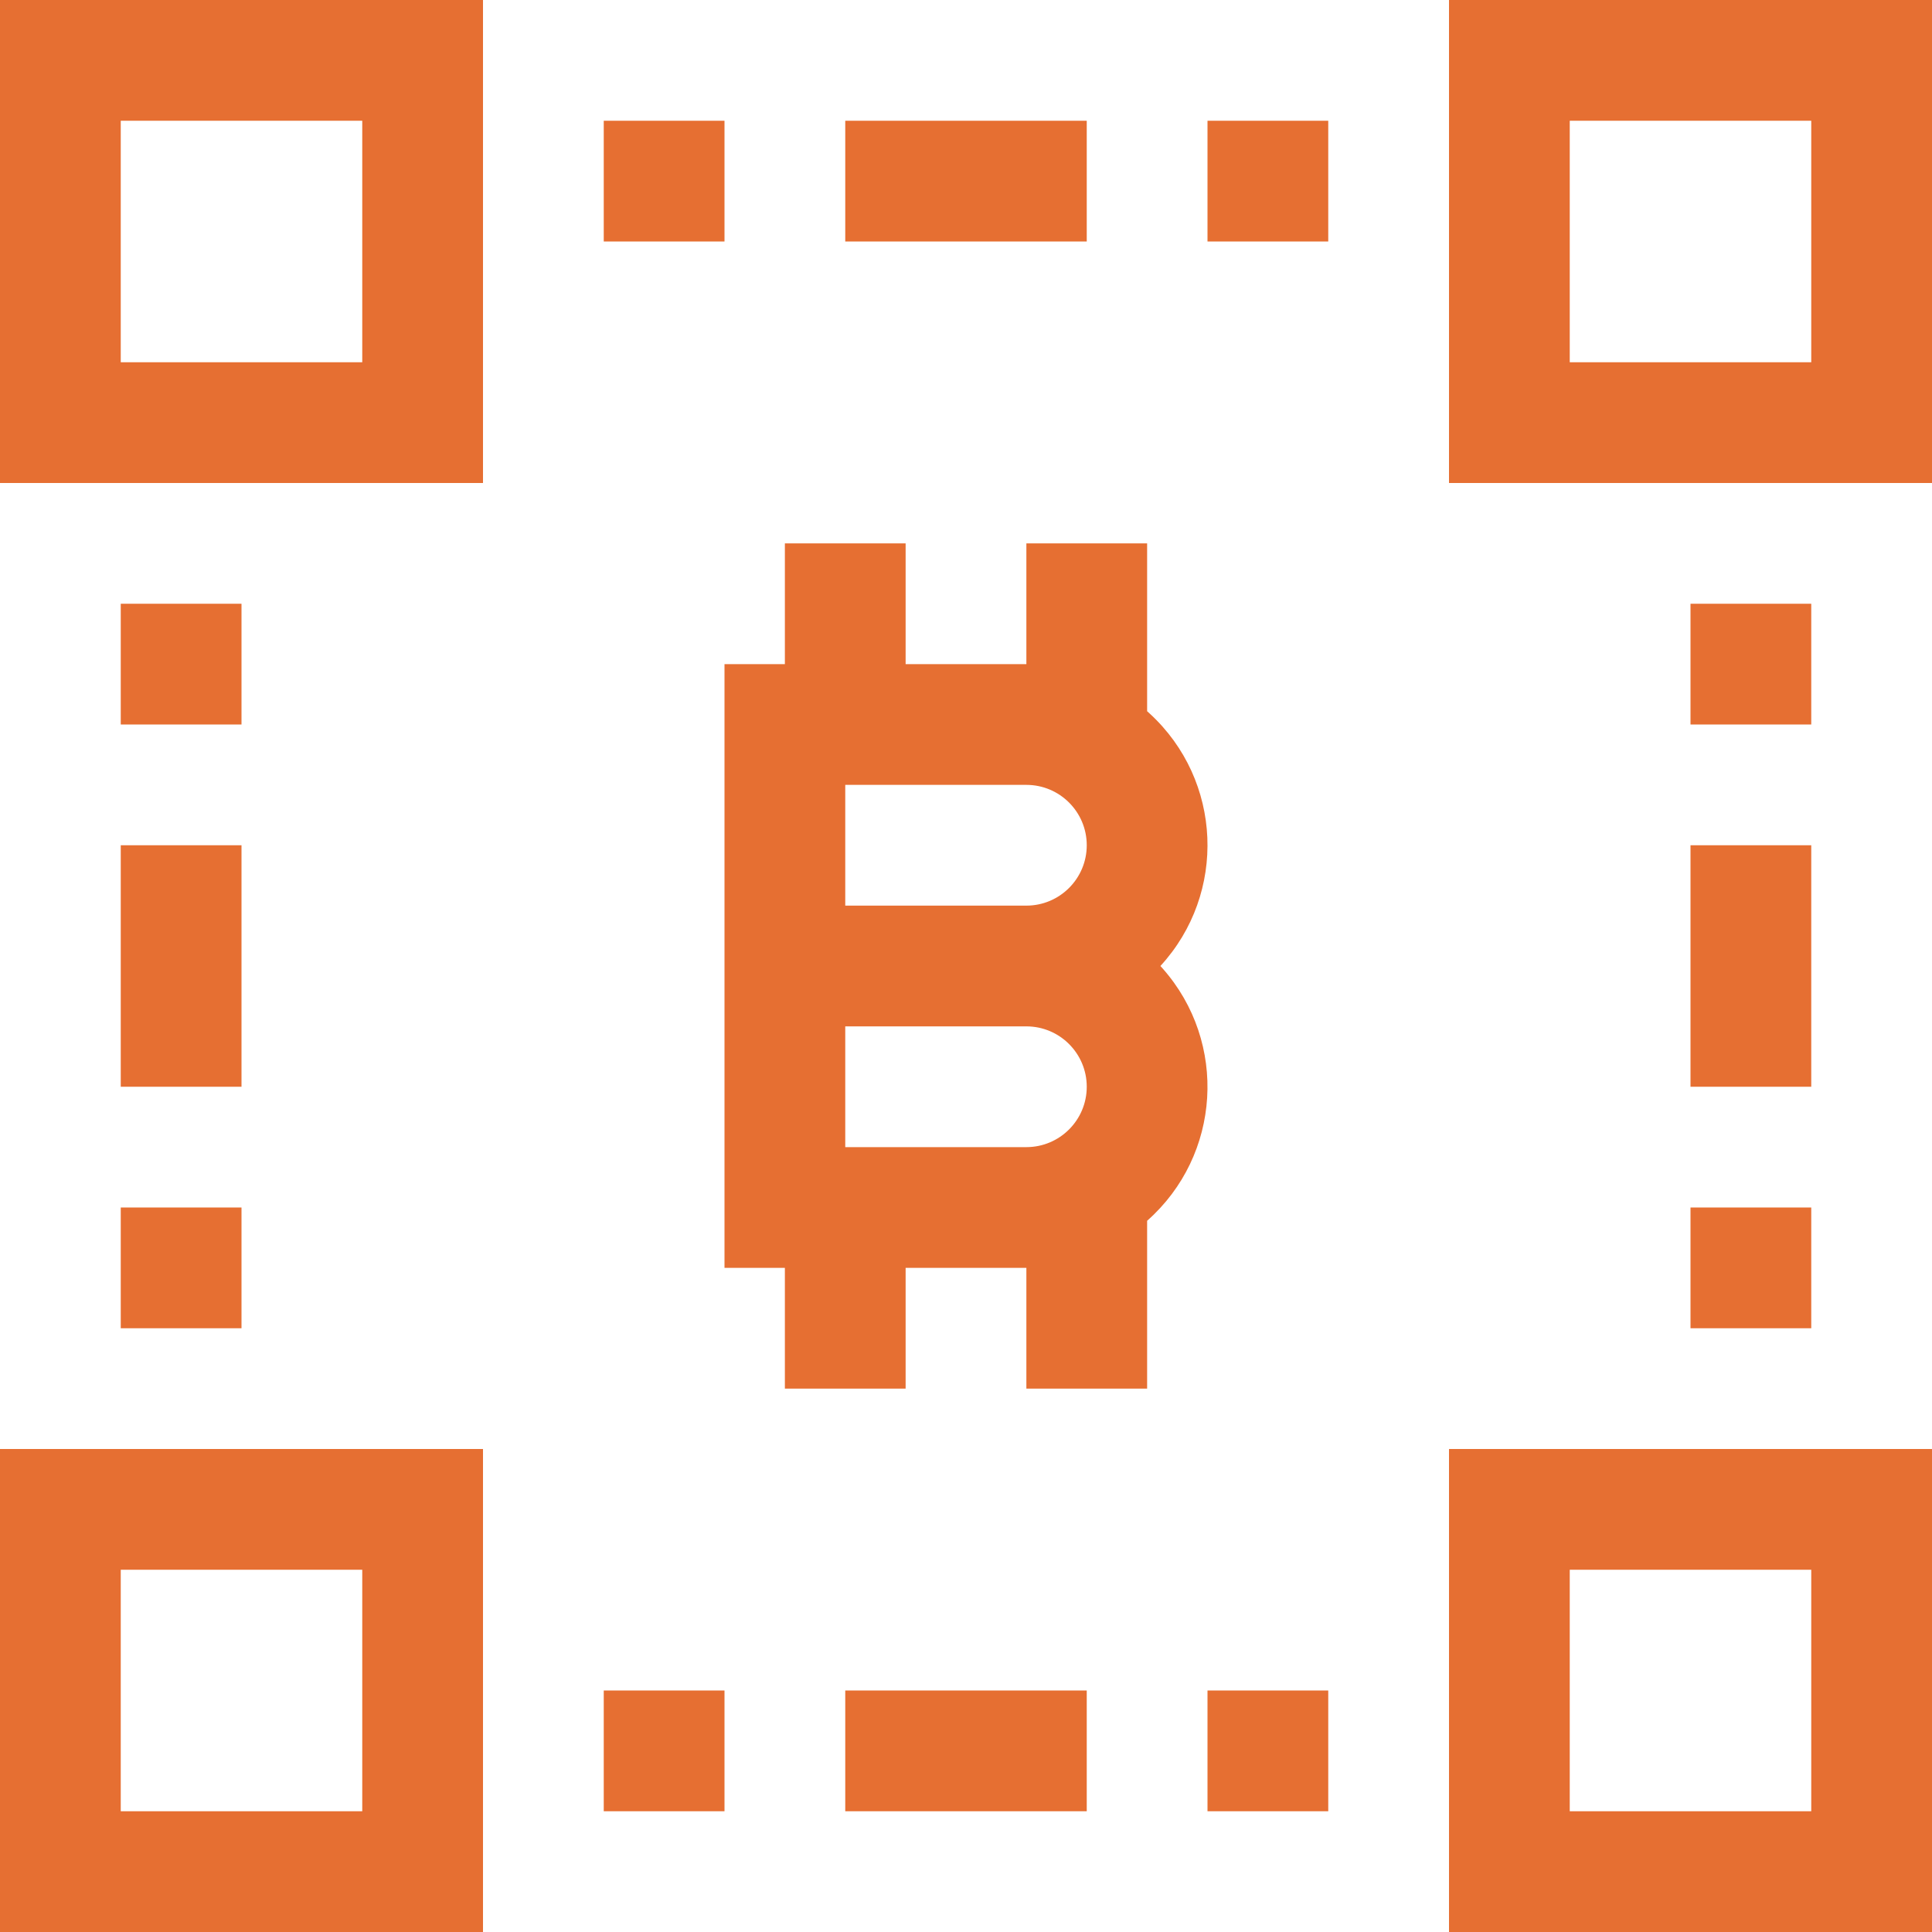 <svg xmlns="http://www.w3.org/2000/svg" width="32" height="32" viewBox="0 0 32 32" fill="none"><path d="M19.042 11.818C19.028 11.805 19.014 11.792 19 11.78V9H17V11H15V9H13V11H12V21H13V23H15V21H17V23H19V20.22C20.225 19.137 20.34 17.267 19.258 16.042C19.245 16.028 19.233 16.014 19.22 16C20.326 14.796 20.246 12.923 19.042 11.818ZM17 19H14V17H17C17.552 17 18 17.448 18 18C18 18.552 17.552 19 17 19ZM17 15H14V13H17C17.552 13 18 13.448 18 14C18 14.552 17.552 15 17 15Z" fill="#E66F32"></path><path d="M0 8H8V0H0V8ZM2 2H6V6H2V2Z" fill="#E66F32"></path><path d="M24 0V8H32V0H24ZM30 6H26V2H30V6Z" fill="#E66F32"></path><path d="M24 32H32V24H24V32ZM26 26H30V30H26V26Z" fill="#E66F32"></path><path d="M0 32H8V24H0V32ZM2 26H6V30H2V26Z" fill="#E66F32"></path><path d="M4 10H2V12H4V10Z" fill="#E66F32"></path><path d="M4 14H2V18H4V14Z" fill="#E66F32"></path><path d="M4 20H2V22H4V20Z" fill="#E66F32"></path><path d="M12 28H10V30H12V28Z" fill="#E66F32"></path><path d="M18 28H14V30H18V28Z" fill="#E66F32"></path><path d="M22 28H20V30H22V28Z" fill="#E66F32"></path><path d="M30 20H28V22H30V20Z" fill="#E66F32"></path><path d="M30 14H28V18H30V14Z" fill="#E66F32"></path><path d="M30 10H28V12H30V10Z" fill="#E66F32"></path><path d="M12 2H10V4H12V2Z" fill="#E66F32"></path><path d="M18 2H14V4H18V2Z" fill="#E66F32"></path><path d="M22 2H20V4H22V2Z" fill="#E66F32"></path></svg>
